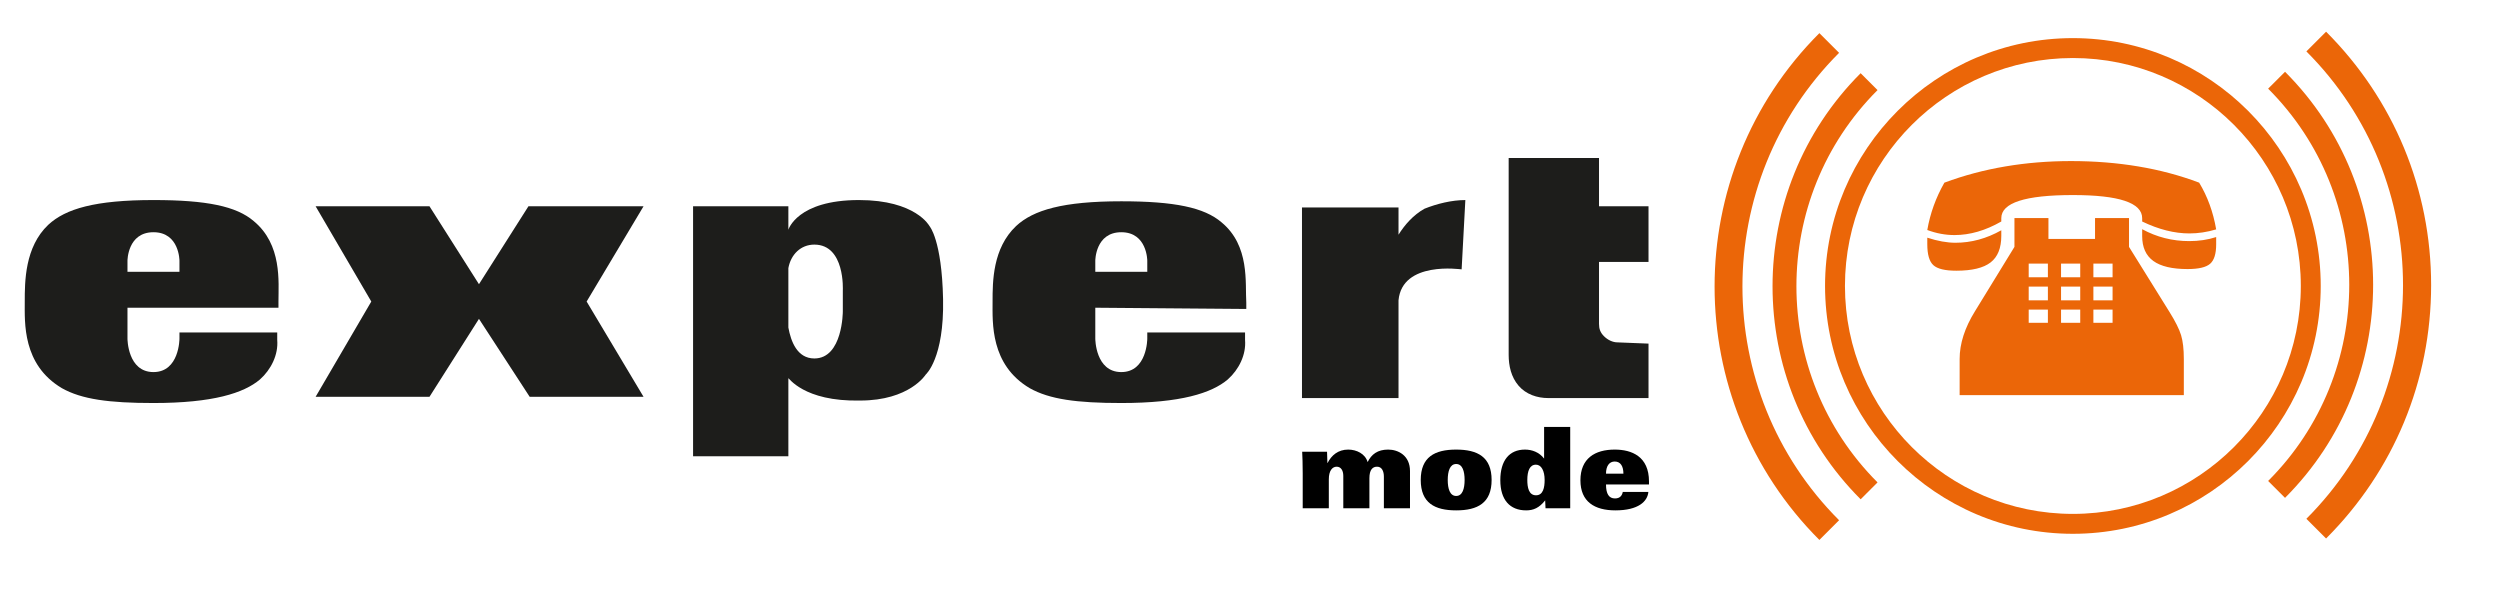 <?xml version="1.0" encoding="UTF-8" standalone="no"?>
<!DOCTYPE svg PUBLIC "-//W3C//DTD SVG 1.1//EN" "http://www.w3.org/Graphics/SVG/1.1/DTD/svg11.dtd">
<svg width="100%" height="100%" viewBox="0 0 202 48" version="1.1" xmlns="http://www.w3.org/2000/svg" xmlns:xlink="http://www.w3.org/1999/xlink" xml:space="preserve" xmlns:serif="http://www.serif.com/" style="fill-rule:evenodd;clip-rule:evenodd;stroke-linejoin:round;stroke-miterlimit:2;">
    <g transform="matrix(1,0,0,1,2,-3.836)">
        <g>
            <path d="M119.9,16.6L127.2,16.6L127.2,20.5L131.2,20.5L131.2,25L127.2,25L127.2,30C127.2,30.4 127.3,30.7 127.6,31C127.9,31.3 128.3,31.5 128.7,31.5L131.2,31.6L131.2,36L123.1,36C122.2,36 121.3,35.7 120.7,35C120.1,34.3 119.9,33.4 119.9,32.5L119.9,16.6Z" style="fill:rgb(29,29,27);fill-rule:nonzero;"/>
            <path d="M8.3,28.7L8.3,31.2C8.3,31.2 8.3,33.9 10.4,33.9C12.5,33.9 12.5,31.2 12.5,31.2L12.5,30.7L20.4,30.7L20.4,31.3C20.5,32.5 19.9,33.7 19,34.5C17.7,35.6 15.2,36.4 10.4,36.4C6.8,36.4 4.6,36.1 3,35.2C-0.2,33.3 0,29.9 0,28.2C0,26.6 0,23.8 1.9,22C3.3,20.7 5.7,20 10.4,20C14.7,20 17.1,20.5 18.5,21.7C20.8,23.6 20.5,26.6 20.5,28.2L20.5,28.7L8.3,28.7ZM8.3,25.8L12.5,25.8L12.5,24.9C12.5,24.9 12.5,22.6 10.4,22.6C8.3,22.6 8.3,24.9 8.3,24.9L8.3,25.8Z" style="fill:rgb(29,29,27);fill-rule:nonzero;"/>
        </g>
    </g>
    <g transform="matrix(1,0,0,1,2,-3.836)">
        <path d="M36.7,26.8L40.7,20.5L50,20.5L45.4,28.2L50,35.9L40.8,35.9L36.7,29.6L32.7,35.9L23.5,35.9L28,28.2L23.5,20.5L32.7,20.5L36.7,26.8Z" style="fill:rgb(29,29,27);fill-rule:nonzero;"/>
    </g>
    <g transform="matrix(1,0,0,1,2,-3.836)">
        <path d="M61.7,34.4L61.7,40.7L54,40.7L54,20.5L61.7,20.5L61.7,22.4C61.7,22.4 62.4,20 67.4,20C72,20 73.1,22.1 73.1,22.1C73.1,22.1 74.1,23.2 74.2,28C74.3,32.8 72.8,34.1 72.8,34.1C72.8,34.1 71.5,36.2 67.5,36.2C62.9,36.3 61.7,34.3 61.7,34.4M61.7,30.3C61.9,31.4 62.4,32.8 63.8,32.8C66.1,32.8 66.1,29 66.1,29L66.1,27.3C66.1,27.3 66.3,23.6 63.8,23.6C62.7,23.6 61.9,24.4 61.7,25.5L61.7,30.3Z" style="fill:rgb(29,29,27);fill-rule:nonzero;"/>
        <path d="M86.5,28.7L86.5,31.2C86.5,31.2 86.5,33.9 88.6,33.9C90.7,33.9 90.7,31.2 90.7,31.2L90.7,30.7L98.6,30.7L98.6,31.3C98.7,32.5 98.1,33.7 97.2,34.5C95.9,35.6 93.4,36.4 88.6,36.4C85,36.4 82.8,36.1 81.2,35.2C78,33.3 78.2,29.9 78.2,28.2C78.2,26.6 78.2,23.9 80.1,22.1C81.5,20.8 83.9,20.1 88.6,20.1C92.9,20.1 95.3,20.6 96.7,21.8C99,23.7 98.6,26.7 98.7,28.3L98.7,28.8L86.5,28.7ZM86.5,25.8L90.7,25.8L90.7,24.9C90.7,24.9 90.7,22.6 88.6,22.6C86.5,22.6 86.5,24.9 86.5,24.9L86.5,25.8Z" style="fill:rgb(29,29,27);fill-rule:nonzero;"/>
        <path d="M111,28.1L111,36L103.2,36L103.2,20.6L111,20.6L111,22.8C111.5,22 112.2,21.2 113.1,20.7C114.1,20.3 115.3,20 116.4,20L116.1,25.6C116,25.6 111.3,24.9 111,28.1" style="fill:rgb(29,29,27);fill-rule:nonzero;"/>
    </g>
    <g transform="matrix(0.598,0,0,0.758,85.446,5.886)">
        <g transform="matrix(12,0,0,12,32.232,46.411)">
            <path d="M0.075,0L0.369,0L0.369,-0.257C0.369,-0.334 0.409,-0.369 0.457,-0.369C0.505,-0.369 0.532,-0.336 0.532,-0.287L0.532,0L0.826,0L0.826,-0.267C0.826,-0.343 0.863,-0.369 0.912,-0.369C0.968,-0.369 0.989,-0.327 0.989,-0.28L0.989,0L1.283,0L1.283,-0.33C1.283,-0.47 1.148,-0.521 1.037,-0.521C0.918,-0.521 0.849,-0.479 0.806,-0.41C0.779,-0.484 0.681,-0.521 0.587,-0.521C0.473,-0.521 0.399,-0.47 0.355,-0.402L0.353,-0.402L0.349,-0.502L0.069,-0.502C0.072,-0.46 0.075,-0.39 0.075,-0.309L0.075,0Z" style="fill-rule:nonzero;"/>
        </g>
        <g transform="matrix(12,0,0,12,48.528,46.411)">
            <path d="M0.046,-0.251C0.046,-0.047 0.203,0.019 0.445,0.019C0.687,0.019 0.844,-0.047 0.844,-0.251C0.844,-0.455 0.687,-0.521 0.445,-0.521C0.203,-0.521 0.046,-0.455 0.046,-0.251ZM0.35,-0.251C0.35,-0.328 0.374,-0.393 0.445,-0.393C0.516,-0.393 0.54,-0.328 0.54,-0.251C0.54,-0.174 0.516,-0.109 0.445,-0.109C0.374,-0.109 0.35,-0.174 0.35,-0.251Z" style="fill-rule:nonzero;"/>
        </g>
        <g transform="matrix(12,0,0,12,59.208,46.411)">
            <path d="M0.356,-0.251C0.356,-0.331 0.383,-0.387 0.453,-0.387C0.514,-0.387 0.551,-0.332 0.551,-0.251C0.551,-0.185 0.535,-0.115 0.454,-0.115C0.372,-0.115 0.356,-0.185 0.356,-0.251ZM0.561,0L0.839,0L0.839,-0.722L0.545,-0.722L0.545,-0.441C0.49,-0.498 0.408,-0.521 0.33,-0.521C0.153,-0.521 0.052,-0.424 0.052,-0.249C0.052,-0.075 0.159,0.019 0.343,0.019C0.425,0.019 0.49,-0.003 0.557,-0.07L0.561,0Z" style="fill-rule:nonzero;"/>
        </g>
        <g transform="matrix(12,0,0,12,70.176,46.411)">
            <path d="M0.812,-0.211L0.812,-0.238C0.812,-0.46 0.618,-0.521 0.426,-0.521C0.204,-0.521 0.04,-0.443 0.04,-0.248C0.04,-0.058 0.199,0.019 0.434,0.019C0.693,0.019 0.796,-0.061 0.805,-0.145L0.517,-0.145C0.509,-0.113 0.486,-0.087 0.429,-0.087C0.362,-0.087 0.328,-0.126 0.328,-0.211L0.812,-0.211ZM0.328,-0.307C0.328,-0.373 0.363,-0.415 0.426,-0.415C0.493,-0.415 0.524,-0.372 0.524,-0.307L0.328,-0.307Z" style="fill-rule:nonzero;"/>
        </g>
    </g>
    <g transform="matrix(0.874,0,0,0.874,-41.752,1.322)">
        <g>
            <g transform="matrix(0.484,0,0,0.484,192.529,-370.944)">
                <path d="M49.515,817.908C49.515,844.012 70.75,865.249 96.853,865.249C122.956,865.249 144.194,844.012 144.194,817.908C144.194,791.805 122.956,770.569 96.853,770.569C70.75,770.569 49.515,791.805 49.515,817.908ZM53.317,817.908C53.317,793.902 72.847,774.372 96.853,774.372C120.859,774.372 140.391,793.902 140.391,817.908C140.391,841.915 120.859,861.447 96.853,861.447C72.847,861.447 53.317,841.915 53.317,817.908Z" style="fill:rgb(235,102,8);fill-rule:nonzero;"/>
            </g>
            <g transform="matrix(0.484,0,0,0.484,192.529,-370.944)">
                <path d="M134.149,780.224C154.806,800.883 154.806,834.498 134.149,855.157L137.376,858.383C159.812,835.946 159.812,799.436 137.376,776.998L134.149,780.224Z" style="fill:rgb(235,102,8);fill-rule:nonzero;"/>
            </g>
            <g transform="matrix(0.484,0,0,0.484,192.529,-370.944)">
                <path d="M56.315,858.657L59.541,855.431C38.883,834.771 38.882,801.157 59.54,780.498L56.313,777.272C33.876,799.71 33.876,836.219 56.315,858.657Z" style="fill:rgb(235,102,8);fill-rule:nonzero;"/>
            </g>
            <g transform="matrix(0.484,0,0,0.484,192.529,-370.944)">
                <path d="M141.453,773.106C166.066,797.719 166.066,837.768 141.453,862.38L145.217,866.145C158.158,853.207 165.282,836.017 165.282,817.744C165.282,799.47 158.158,782.281 145.217,769.342L141.453,773.106Z" style="fill:rgb(235,102,8);fill-rule:nonzero;"/>
            </g>
            <g transform="matrix(0.484,0,0,0.484,192.529,-370.944)">
                <path d="M48.432,866.421L52.196,862.657C27.584,838.042 27.583,797.995 52.196,773.382L48.432,769.618C21.743,796.305 21.743,839.731 48.432,866.421Z" style="fill:rgb(235,102,8);fill-rule:nonzero;"/>
            </g>
            <g transform="matrix(0.484,0,0,0.484,192.529,-370.944)">
                <path d="M120.972,798.177C122.567,800.804 123.65,803.781 124.223,807.103C122.499,807.619 120.794,807.875 119.111,807.875C116.249,807.875 113.242,807.118 110.089,805.599L110.089,804.971C110.089,802.022 105.676,800.546 96.855,800.546C87.738,800.546 83.18,802.02 83.18,804.968L83.18,805.596C80.163,807.326 77.184,808.189 74.246,808.189C72.501,808.189 70.769,807.868 69.044,807.221C69.593,804.05 70.681,801.036 72.31,798.177C76.037,796.792 79.914,795.76 83.946,795.079C87.977,794.396 92.16,794.054 96.495,794.054C100.986,794.054 105.271,794.396 109.351,795.079C113.43,795.76 117.304,796.792 120.972,798.177ZM83.18,807.272L83.18,808.346C83.18,810.669 82.498,812.358 81.137,813.414C79.775,814.468 77.596,814.996 74.599,814.996C72.443,814.996 70.978,814.644 70.205,813.94C69.431,813.237 69.044,811.9 69.044,809.932L69.044,808.687C71.022,809.333 72.816,809.656 74.422,809.656C77.439,809.656 80.358,808.862 83.18,807.272ZM92.185,808.922L101.084,808.922L101.084,804.944L107.576,804.944L107.576,810.446L115.297,822.865C116.426,824.673 117.167,826.153 117.519,827.303C117.869,828.455 118.045,829.973 118.045,831.861L118.045,838.763L75.222,838.763L75.222,831.861C75.222,828.931 76.198,825.893 78.147,822.747L85.692,810.446L85.692,804.944L92.185,804.944L92.185,808.922ZM88.415,813.634L88.415,816.251L92.08,816.251L92.08,813.634L88.415,813.634ZM88.415,818.032L88.415,820.65L92.08,820.65L92.08,818.032L88.415,818.032ZM88.415,822.429L88.415,824.942L92.08,824.942L92.08,822.429L88.415,822.429ZM94.593,813.634L94.593,816.251L98.257,816.251L98.257,813.634L94.593,813.634ZM94.593,818.032L94.593,820.65L98.257,820.65L98.257,818.032L94.593,818.032ZM94.593,822.429L94.593,824.942L98.257,824.942L98.257,822.429L94.593,822.429ZM100.77,813.634L100.77,816.251L104.435,816.251L104.435,813.634L100.77,813.634ZM100.77,818.032L100.77,820.65L104.435,820.65L104.435,818.032L100.77,818.032ZM100.77,822.429L100.77,824.942L104.435,824.942L104.435,822.429L100.77,822.429ZM124.223,808.569L124.223,809.966C124.223,811.771 123.835,813.007 123.062,813.676C122.288,814.347 120.853,814.681 118.757,814.681C115.819,814.681 113.638,814.165 112.219,813.135C110.799,812.104 110.089,810.519 110.089,808.379L110.089,807.066C112.87,808.583 115.868,809.341 119.081,809.341C120.921,809.341 122.636,809.084 124.223,808.569Z" style="fill:rgb(235,102,8);fill-rule:nonzero;"/>
            </g>
        </g>
    </g>
</svg>
